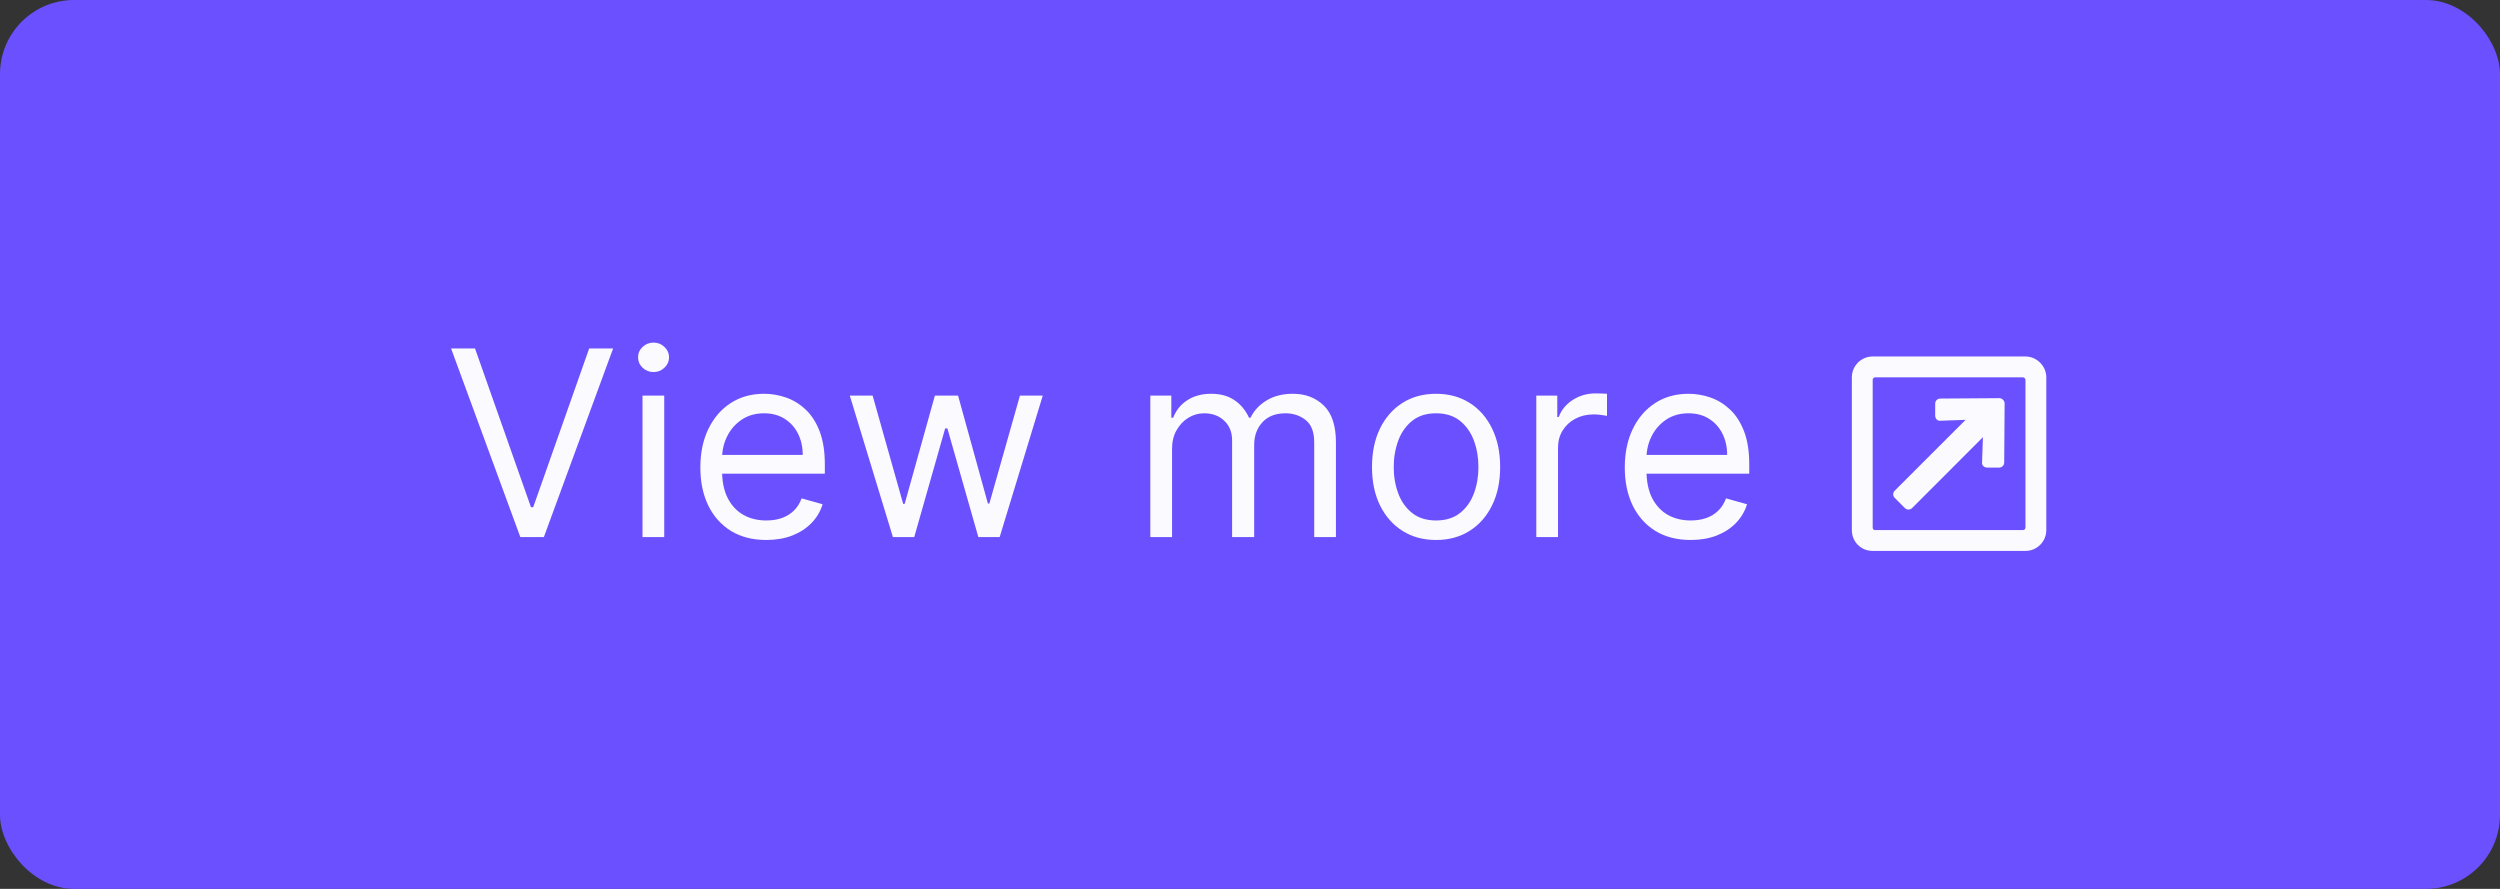<svg width="135" height="48" viewBox="0 0 135 48" fill="none" xmlns="http://www.w3.org/2000/svg">
<rect x="0" y="0" width="135" height="48" fill="#333333" stroke="none"/>
<rect width="135" height="48" rx="4" fill="#6B50FF"/>
<path d="M25.651 18.818L28.673 27.389H28.793L31.815 18.818H33.108L29.369 29H28.097L24.358 18.818H25.651ZM34.695 29V21.364H35.868V29H34.695ZM35.291 20.091C35.063 20.091 34.865 20.013 34.7 19.857C34.537 19.701 34.456 19.514 34.456 19.296C34.456 19.077 34.537 18.889 34.7 18.734C34.865 18.578 35.063 18.5 35.291 18.5C35.52 18.5 35.716 18.578 35.878 18.734C36.044 18.889 36.127 19.077 36.127 19.296C36.127 19.514 36.044 19.701 35.878 19.857C35.716 20.013 35.52 20.091 35.291 20.091ZM41.379 29.159C40.643 29.159 40.008 28.997 39.475 28.672C38.944 28.344 38.535 27.886 38.247 27.3C37.962 26.71 37.819 26.024 37.819 25.241C37.819 24.459 37.962 23.77 38.247 23.173C38.535 22.573 38.936 22.106 39.45 21.771C39.967 21.433 40.57 21.264 41.26 21.264C41.657 21.264 42.05 21.331 42.438 21.463C42.825 21.596 43.178 21.811 43.497 22.109C43.815 22.404 44.068 22.796 44.257 23.283C44.446 23.77 44.541 24.37 44.541 25.082V25.579H38.654V24.565H43.347C43.347 24.134 43.261 23.75 43.089 23.412C42.92 23.074 42.678 22.807 42.363 22.611C42.052 22.416 41.684 22.318 41.26 22.318C40.792 22.318 40.388 22.434 40.046 22.666C39.708 22.895 39.448 23.193 39.266 23.561C39.084 23.929 38.992 24.323 38.992 24.744V25.421C38.992 25.997 39.092 26.486 39.291 26.887C39.493 27.285 39.773 27.588 40.131 27.797C40.489 28.002 40.905 28.105 41.379 28.105C41.687 28.105 41.965 28.062 42.214 27.976C42.466 27.886 42.683 27.754 42.865 27.578C43.048 27.399 43.188 27.177 43.288 26.912L44.421 27.23C44.302 27.615 44.102 27.953 43.82 28.244C43.538 28.533 43.19 28.758 42.776 28.921C42.361 29.079 41.896 29.159 41.379 29.159ZM48.216 29L45.889 21.364H47.122L48.772 27.21H48.852L50.483 21.364H51.736L53.346 27.19H53.426L55.076 21.364H56.309L53.983 29H52.829L51.159 23.134H51.039L49.369 29H48.216ZM62.118 29V21.364H63.252V22.557H63.351C63.51 22.149 63.767 21.833 64.122 21.607C64.476 21.379 64.902 21.264 65.399 21.264C65.903 21.264 66.322 21.379 66.657 21.607C66.995 21.833 67.259 22.149 67.448 22.557H67.527C67.723 22.162 68.016 21.849 68.407 21.617C68.798 21.382 69.267 21.264 69.814 21.264C70.497 21.264 71.055 21.478 71.49 21.905C71.924 22.33 72.141 22.991 72.141 23.889V29H70.967V23.889C70.967 23.326 70.813 22.923 70.505 22.681C70.197 22.439 69.834 22.318 69.416 22.318C68.879 22.318 68.463 22.481 68.168 22.805C67.873 23.127 67.726 23.535 67.726 24.028V29H66.533V23.77C66.533 23.336 66.392 22.986 66.11 22.721C65.829 22.452 65.466 22.318 65.021 22.318C64.716 22.318 64.431 22.399 64.166 22.562C63.904 22.724 63.692 22.95 63.53 23.238C63.371 23.523 63.291 23.853 63.291 24.227V29H62.118ZM77.548 29.159C76.859 29.159 76.254 28.995 75.734 28.667C75.217 28.339 74.812 27.88 74.52 27.29C74.232 26.7 74.088 26.01 74.088 25.222C74.088 24.426 74.232 23.732 74.52 23.139C74.812 22.545 75.217 22.084 75.734 21.756C76.254 21.428 76.859 21.264 77.548 21.264C78.238 21.264 78.841 21.428 79.358 21.756C79.878 22.084 80.283 22.545 80.571 23.139C80.863 23.732 81.008 24.426 81.008 25.222C81.008 26.01 80.863 26.7 80.571 27.29C80.283 27.88 79.878 28.339 79.358 28.667C78.841 28.995 78.238 29.159 77.548 29.159ZM77.548 28.105C78.072 28.105 78.503 27.971 78.841 27.702C79.179 27.434 79.429 27.081 79.592 26.643C79.754 26.206 79.835 25.732 79.835 25.222C79.835 24.711 79.754 24.236 79.592 23.795C79.429 23.354 79.179 22.998 78.841 22.726C78.503 22.454 78.072 22.318 77.548 22.318C77.025 22.318 76.594 22.454 76.256 22.726C75.918 22.998 75.667 23.354 75.505 23.795C75.343 24.236 75.261 24.711 75.261 25.222C75.261 25.732 75.343 26.206 75.505 26.643C75.667 27.081 75.918 27.434 76.256 27.702C76.594 27.971 77.025 28.105 77.548 28.105ZM82.96 29V21.364H84.093V22.517H84.173C84.312 22.139 84.564 21.833 84.928 21.597C85.293 21.362 85.704 21.244 86.161 21.244C86.247 21.244 86.355 21.246 86.484 21.249C86.614 21.253 86.711 21.258 86.778 21.264V22.457C86.738 22.447 86.647 22.433 86.504 22.413C86.365 22.389 86.218 22.378 86.062 22.378C85.691 22.378 85.359 22.456 85.067 22.611C84.779 22.764 84.55 22.976 84.381 23.248C84.216 23.516 84.133 23.823 84.133 24.168V29H82.96ZM91.298 29.159C90.562 29.159 89.927 28.997 89.394 28.672C88.863 28.344 88.454 27.886 88.166 27.3C87.881 26.71 87.738 26.024 87.738 25.241C87.738 24.459 87.881 23.77 88.166 23.173C88.454 22.573 88.855 22.106 89.369 21.771C89.886 21.433 90.489 21.264 91.178 21.264C91.576 21.264 91.969 21.331 92.357 21.463C92.745 21.596 93.097 21.811 93.416 22.109C93.734 22.404 93.987 22.796 94.176 23.283C94.365 23.77 94.46 24.37 94.46 25.082V25.579H88.573V24.565H93.266C93.266 24.134 93.18 23.75 93.008 23.412C92.839 23.074 92.597 22.807 92.282 22.611C91.971 22.416 91.603 22.318 91.178 22.318C90.711 22.318 90.307 22.434 89.965 22.666C89.627 22.895 89.367 23.193 89.185 23.561C89.002 23.929 88.911 24.323 88.911 24.744V25.421C88.911 25.997 89.011 26.486 89.21 26.887C89.412 27.285 89.692 27.588 90.05 27.797C90.408 28.002 90.824 28.105 91.298 28.105C91.606 28.105 91.884 28.062 92.133 27.976C92.385 27.886 92.602 27.754 92.784 27.578C92.967 27.399 93.107 27.177 93.207 26.912L94.34 27.23C94.221 27.615 94.02 27.953 93.739 28.244C93.457 28.533 93.109 28.758 92.695 28.921C92.281 29.079 91.815 29.159 91.298 29.159Z" fill="#FAFAFF"/>
<path d="M109.375 19.25H101.125C100.492 19.25 100 19.766 100 20.375V28.625C100 29.258 100.492 29.75 101.125 29.75H109.375C109.984 29.75 110.5 29.258 110.5 28.625V20.375C110.5 19.766 109.984 19.25 109.375 19.25ZM109.234 28.625H101.266C101.172 28.625 101.125 28.578 101.125 28.484V20.516C101.125 20.445 101.172 20.375 101.266 20.375H109.234C109.305 20.375 109.375 20.445 109.375 20.516V28.484C109.375 28.578 109.305 28.625 109.234 28.625ZM107.969 21.5L104.781 21.523C104.617 21.523 104.5 21.641 104.5 21.805V22.438C104.5 22.602 104.617 22.742 104.781 22.719L106.141 22.672L102.32 26.492C102.203 26.609 102.203 26.773 102.32 26.891L102.859 27.43C102.977 27.547 103.141 27.547 103.258 27.43L107.078 23.609L107.031 24.969C107.008 25.133 107.148 25.25 107.312 25.25H107.945C108.109 25.25 108.227 25.133 108.227 24.969L108.25 21.781C108.25 21.641 108.109 21.5 107.969 21.5Z" fill="#FAFAFF"/>
</svg>
